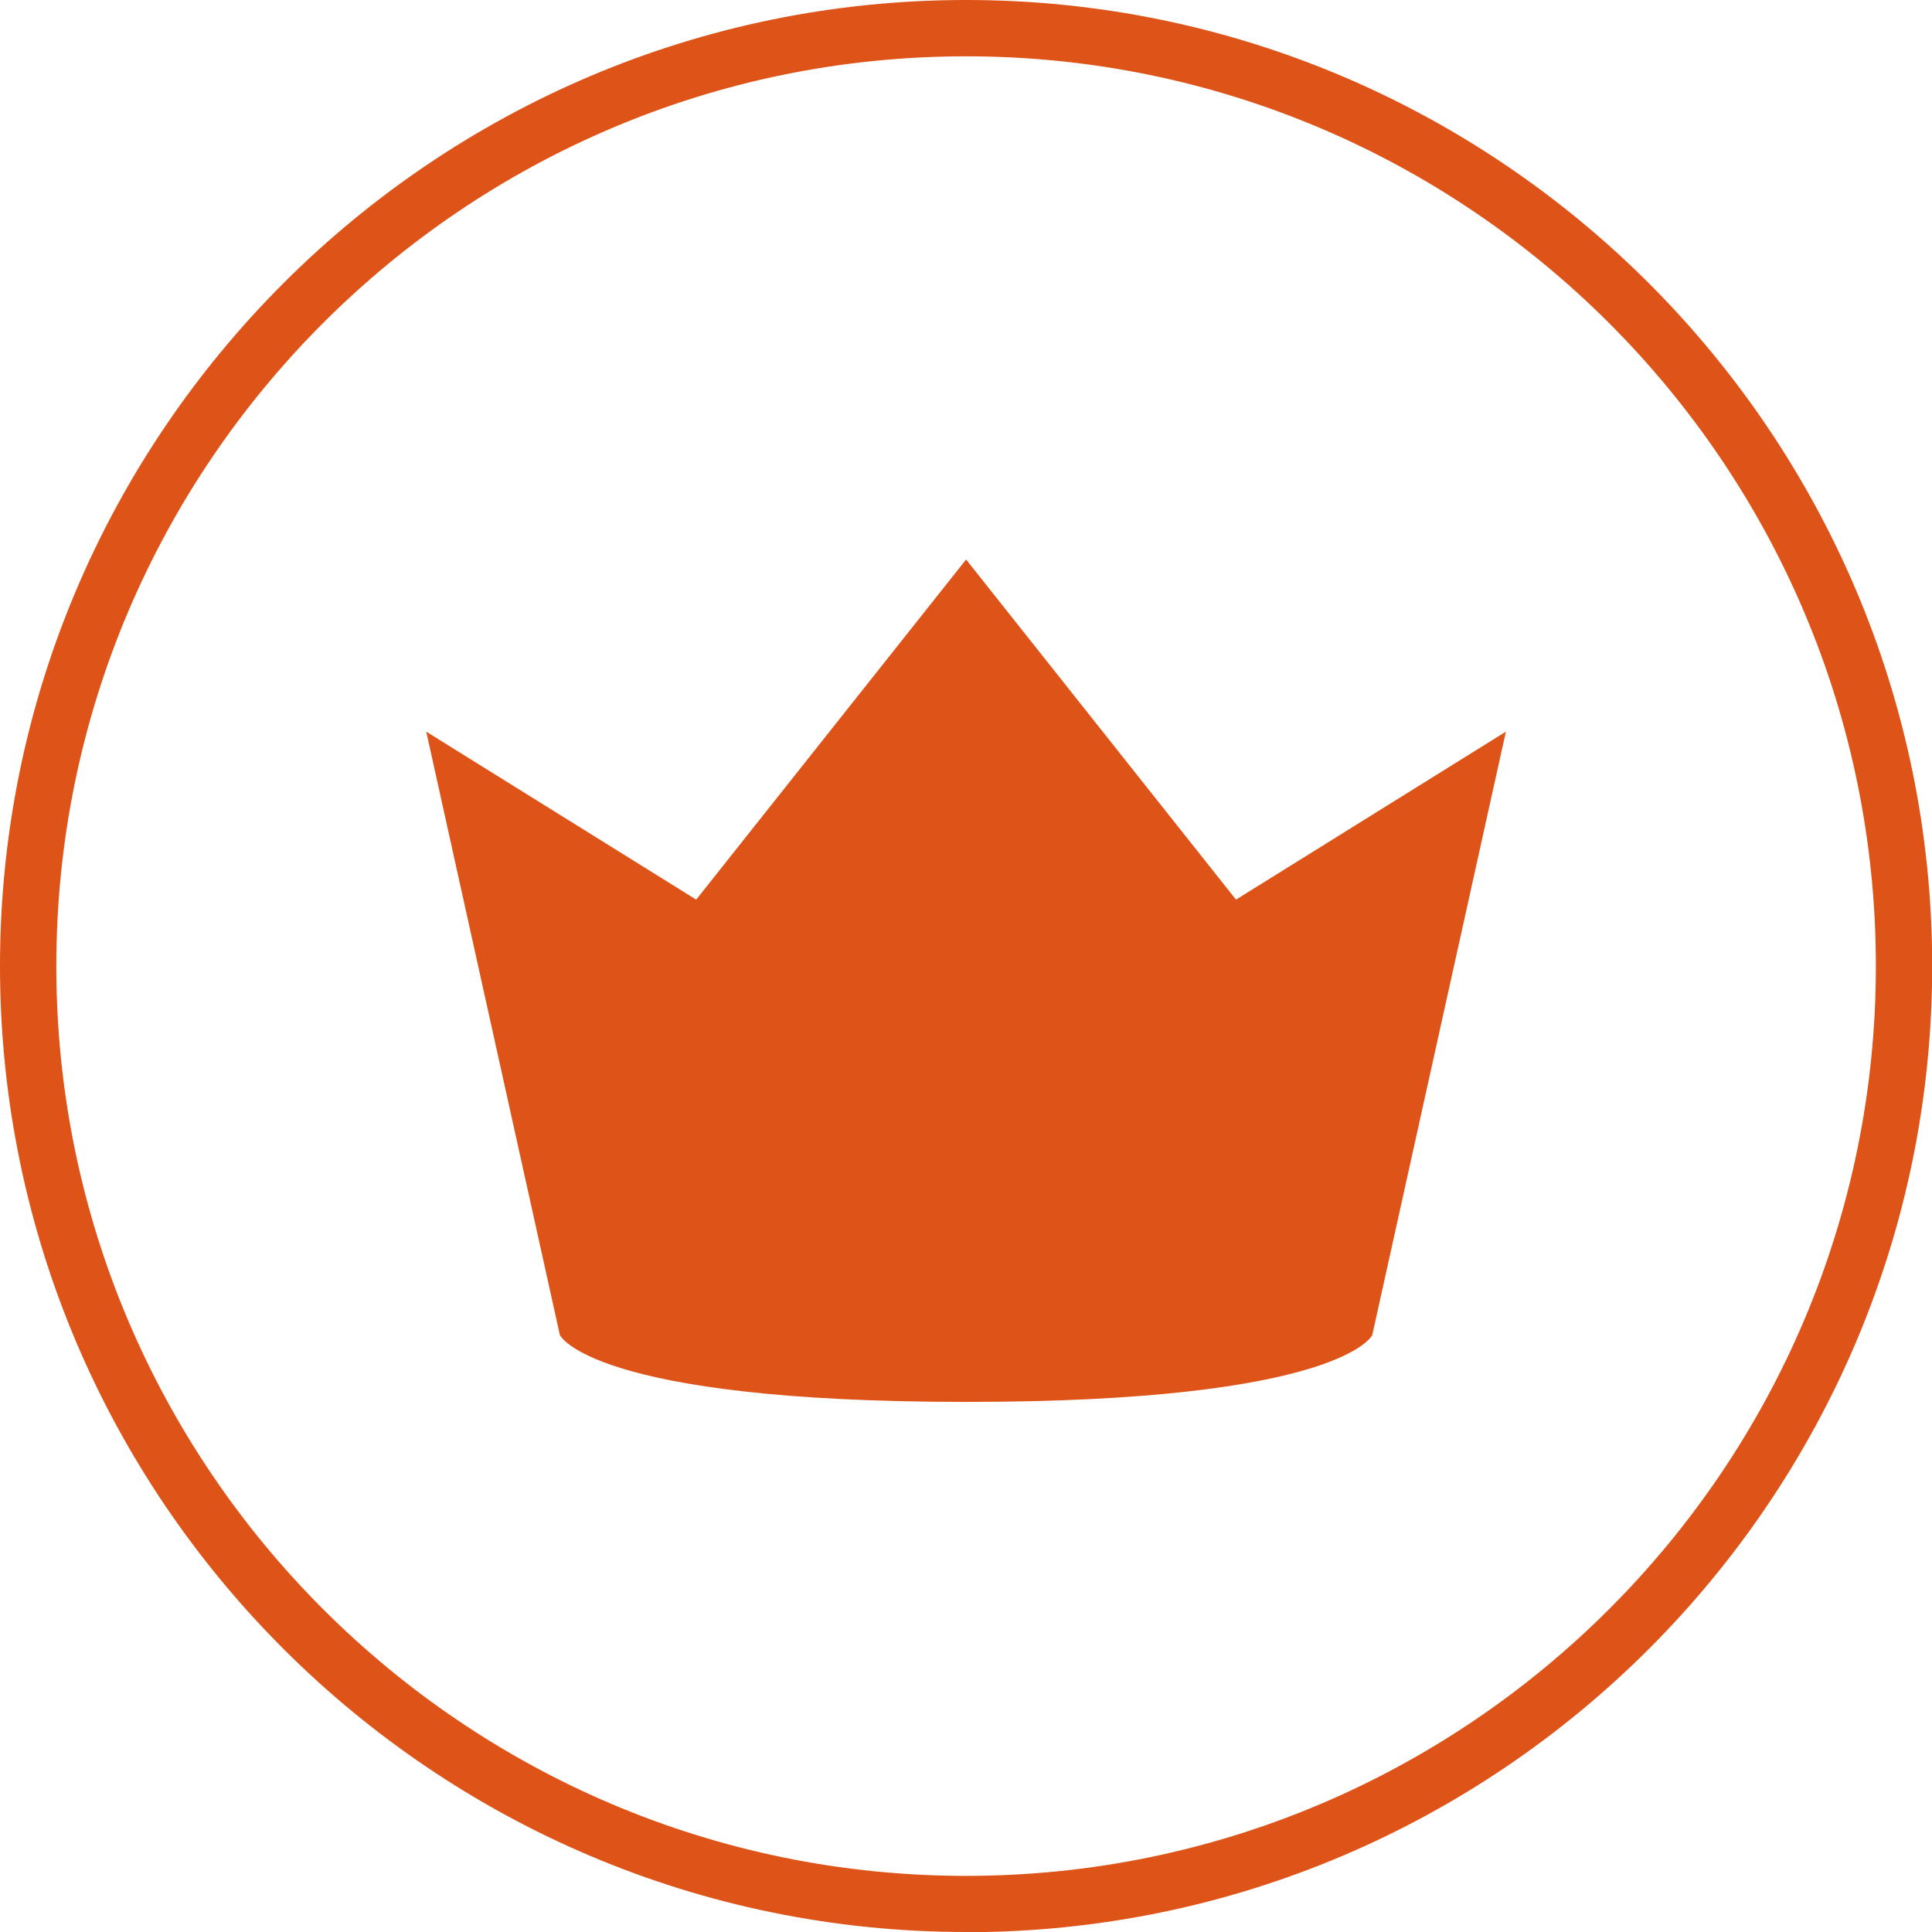<svg width="40" height="40" viewBox="0 0 40 40" fill="none" xmlns="http://www.w3.org/2000/svg">
<g clip-path="url(#clip0_1045_4211)">
<path d="M20.002 40C8.973 40 0 31.027 0 20.002C0 8.977 8.973 0 20.002 0C31.031 0 40.004 8.973 40.004 20.002C40.004 31.031 31.031 40.004 20.002 40.004V40ZM20.002 1.166C9.614 1.166 1.166 9.614 1.166 20.002C1.166 30.39 9.614 38.838 20.002 38.838C30.39 38.838 38.838 30.39 38.838 20.002C38.838 9.614 30.386 1.166 20.002 1.166Z" fill="#DE5318"/>
<path d="M25.59 18.626L20.002 11.584L14.414 18.626L8.825 15.148L11.592 27.642C11.592 27.642 12.229 29.025 20.002 29.025C27.774 29.025 28.411 27.642 28.411 27.642L31.178 15.148L25.59 18.626Z" fill="#DE5318"/>
</g>
<defs>
<clipPath id="clip0_1045_4211">
<rect width="40" height="40" fill="white"/>
</clipPath>
</defs>
</svg>
